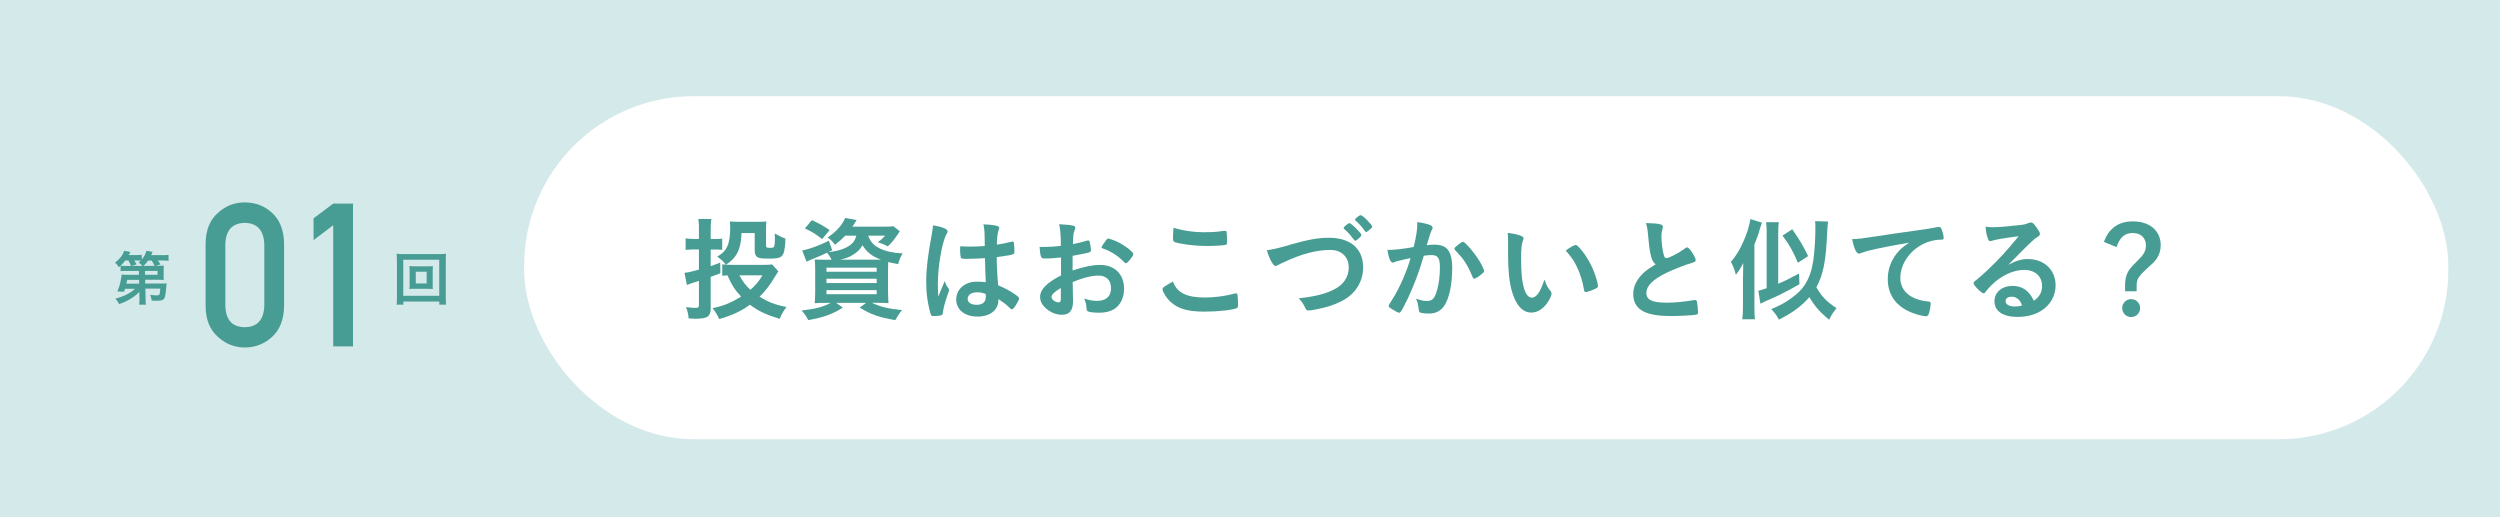 <?xml version="1.0" encoding="UTF-8"?>
<svg id="_レイヤー_2" data-name="レイヤー 2" xmlns="http://www.w3.org/2000/svg" width="374" height="77.36" viewBox="0 0 374 77.36">
  <defs>
    <style>
      .cls-1 {
        fill: #d3e9ea;
      }

      .cls-2 {
        fill: #fff;
      }

      .cls-3 {
        fill: #479d93;
      }
    </style>
  </defs>
  <g id="_レイヤー_1-2" data-name="レイヤー 1">
    <g>
      <rect class="cls-1" x="0" y="0" width="374" height="77.36"/>
      <rect class="cls-2" x="78.41" y="14.39" width="287.86" height="51.32" rx="25.35" ry="25.35"/>
      <g>
        <path class="cls-3" d="M104.57,34.43c0-.78-.02-1.14-.1-1.67h1.95c-.08.51-.1.9-.1,1.65v1.34h.9c.36,0,.56-.02.82-.05v1.68c-.29-.03-.54-.05-.85-.05h-.87v2.48c.49-.17.73-.25,1.43-.53l.02,1.6q-.97.37-1.45.54v4.74c0,.71-.25,1.19-.73,1.34-.34.12-.97.19-1.58.19-.29,0-.51-.02-.99-.05-.07-.71-.14-1.04-.39-1.7.61.08,1.05.12,1.44.12s.49-.08.49-.49v-3.55q-1.5.48-1.8.61l-.36-1.82c.7-.08.8-.1,2.16-.48v-3.01h-.83c-.41,0-.7.02-1.16.07v-1.73c.37.07.68.08,1.17.08h.82v-1.33ZM116.43,40.61q-.12.15-.42.66c-.85,1.41-1.48,2.24-2.38,3.11,1.26.8,2.35,1.22,4.03,1.55-.44.54-.76,1.12-1.02,1.77-2.01-.61-3.2-1.17-4.45-2.11-1.33.97-2.7,1.6-4.59,2.14-.36-.73-.58-1.1-1-1.63,1.7-.36,2.77-.8,4.27-1.73-.95-1.02-1.39-1.7-2.04-3.18-.31.02-.51.03-.78.07v-1.72c.36.07.75.08,1.31.08h5.15c.44,0,.75-.02.99-.07l.95,1.05ZM117.5,36.04c-.19,2.45-.37,2.65-2.52,2.65-.78,0-1.17-.03-1.43-.12-.49-.17-.65-.46-.65-1.22v-2.48h-1.97c-.07,2.4-.7,3.67-2.33,4.74-.39-.51-.71-.8-1.31-1.22,1.48-.82,1.95-1.89,1.95-4.44,0-.25-.02-.46-.05-.82.31.03.7.05,1.07.05h3.37c.36,0,.71-.02,1.02-.05-.03.2-.05.58-.05,1.04v2.5c0,.25.02.32.14.36.07.03.27.05.44.05.24,0,.48-.03.54-.09.15-.12.2-.44.2-1.33v-.19c0-.12,0-.31-.02-.54.93.51,1.09.58,1.6.75l-.02.36ZM110.62,41.19c.42.83.93,1.51,1.63,2.16.78-.66,1.17-1.12,1.82-2.16h-3.45Z"/>
        <path class="cls-3" d="M126.46,35.24c-.48.51-.9.88-1.55,1.38-.37-.51-.66-.78-1.1-1.09,1.29-.85,2.26-1.96,2.62-2.92l1.72.31q-.12.17-.29.46c-.08.15-.2.32-.36.53h4.79c.7,0,1.07-.02,1.36-.07l.97.77c-.14.17-.17.22-.29.41-.61.88-.83,1.17-1.51,1.84-.49-.27-.92-.44-1.51-.63.53-.36.71-.53,1.09-.97h-2.52c.51,1.61,2.21,2.5,5.15,2.65-.34.58-.49.94-.66,1.6-.68-.12-.93-.17-1.5-.31-.02.48-.02.92-.02,1.39v3.03q.02,1.44.07,1.73c-.36-.03-1.04-.05-1.73-.05h-.76c1.31.61,2.41.88,4.52,1.09-.41.48-.59.76-1.02,1.5-2.41-.41-3.59-.82-5.32-1.87l.95-.71h-4.47l1,.71c-1.7,1.04-2.79,1.43-5.17,1.87-.37-.68-.51-.87-1-1.44,2.16-.25,3.25-.54,4.35-1.14h-.66c-.77,0-1.34.02-1.73.05.03-.31.07-.97.07-1.63v-3.23c0-.75-.02-1.21-.07-1.67.32.02.94.03,1.67.03h.85c-.19-.41-.37-.68-.68-1.05-.87.41-1.1.51-2.36,1.02-.24.1-.41.17-.7.32l-.65-1.68c1.09-.2,2.53-.73,3.99-1.46l.49,1.43-.58.29c1.14-.15,1.85-.32,2.46-.6,1.02-.46,1.51-.99,1.73-1.87h-1.65ZM122.99,35.77c-.93-.75-1.51-1.1-2.58-1.6l1.05-1.24c1.21.56,1.68.83,2.65,1.5l-1.12,1.34ZM123.64,40.65h7.51v-.61h-7.51v.61ZM123.64,42.35h7.51v-.65h-7.51v.65ZM123.64,44.01h7.51v-.61h-7.51v.61ZM131.26,38.85h.56c-1.36-.49-2.14-1.12-2.79-2.16-.42.7-.8,1.05-1.51,1.48-.51.31-1,.49-1.84.68h5.58Z"/>
        <path class="cls-3" d="M141.92,43.2c.05.07.07.12.07.19q0,.1-.29.88c-.36,1.04-.58,1.89-.65,2.55-.02.22-.08.31-.31.36-.24.07-.7.1-1.14.1-.17,0-.25-.03-.31-.14-.15-.32-.42-1.5-.56-2.45-.12-.8-.17-1.63-.17-2.5,0-1.95.22-3.81.83-7.14.1-.54.14-.8.19-1.33.78.1,1.33.26,1.82.49.25.14.36.25.36.41,0,.1-.03.19-.12.32-.7,1.19-1.34,4.86-1.34,7.58,0,.41.02,1.05.07,1.87.41-1.05.6-1.53.97-2.35.12.46.24.68.58,1.14ZM144.77,38.73c-.82,0-.99-.03-1.04-.22-.05-.15-.1-.7-.1-1.09,0-.14,0-.27.02-.58.46.03.73.05,1.29.05.92,0,1.5-.02,2.38-.09-.02-2.16-.03-2.43-.2-3.23.83.02,1.46.08,2.01.22.25.07.36.15.36.32,0,.07-.02.12-.07.25-.17.39-.26,1.05-.29,2.24.63-.08,1.17-.2,2.19-.44.08-.03.12-.03.17-.03.1,0,.15.05.19.17.03.15.08.8.08,1.16,0,.42-.02.49-.19.56-.27.14-1.02.25-2.46.44,0,1.17.1,3.11.22,4.22,1.07.46,1.8.85,2.55,1.38.48.34.58.46.58.58,0,.19-.31.77-.66,1.26-.2.29-.31.37-.42.37s-.12,0-.51-.37c-.37-.37-.76-.66-1.51-1.16v.14c0,1.5-1.24,2.48-3.13,2.48s-3.18-1.02-3.18-2.55,1.29-2.67,3.01-2.67c.63,0,.95.02,1.41.08q-.07-1.33-.12-3.6c-.73.05-1.89.1-2.57.1ZM146.17,43.73c-.85,0-1.41.39-1.41.99,0,.54.53.88,1.34.88.9,0,1.38-.41,1.38-1.19,0-.24-.02-.43-.02-.43-.44-.17-.83-.25-1.29-.25Z"/>
        <path class="cls-3" d="M158.7,38.52c-1.34.14-1.68.15-2.45.15-.53,0-.61-.22-.73-1.73h.66c.83,0,1.58-.05,2.52-.15v-.36c0-1.1-.07-1.97-.24-2.89,1.29.07,1.8.14,2.16.24.17.05.24.14.24.31,0,.1-.02.17-.1.34-.15.32-.24.93-.25,2.09.56-.1,1.46-.32,2.14-.53.05-.02.08-.02.12-.02.14,0,.22.07.25.19.08.34.19,1.02.19,1.27,0,.14-.08.25-.22.31-.2.08-1.44.34-2.53.53v2.19c1.68-.56,2.99-.83,4.11-.83,2.18,0,3.59,1.39,3.59,3.55,0,1.39-.56,2.52-1.56,3.11-.53.31-1.27.49-2.09.49s-1.55-.07-1.73-.19c-.19-.1-.2-.15-.24-.56-.03-.48-.14-.88-.34-1.38.7.25,1.28.36,1.94.36,1.33,0,2.07-.68,2.07-1.89s-.71-1.89-1.85-1.89c-1.07,0-2.43.34-3.89.97q0,.07.02.73.02,1.12.02,1.36c.02.31.02.61.02.76,0,1.38-.53,2.04-1.65,2.04s-2.19-.58-2.87-1.46c-.27-.37-.41-.77-.41-1.22,0-1.1.99-2.11,3.13-3.21v-2.69ZM158.7,43.08c-.99.6-1.39.99-1.39,1.34,0,.39.56.82,1.07.82.24,0,.32-.15.32-.54v-1.62ZM168.18,39.22c-.87-.92-2.06-1.68-3.18-2.04-.14-.05-.2-.12-.2-.2,0-.1.17-.37.65-1.02.19-.25.2-.27.37-.27.17.02.82.24,1.26.44,1.07.49,2.46,1.55,2.46,1.87,0,.31-.85,1.38-1.1,1.38-.08,0-.15-.03-.25-.15Z"/>
        <path class="cls-3" d="M180.28,44.51c1.39,0,2.94-.2,4.47-.6.08-.03.14-.03.19-.03.1,0,.15.07.19.22.05.37.08.92.08,1.48,0,.34-.03.44-.19.51-.51.27-2.8.53-4.78.53-2.57,0-4.03-.42-5.2-1.53-.56-.53-1.12-1.44-1.12-1.82,0-.25.15-.36,1.55-1.16.61,1.68,2.02,2.4,4.81,2.4ZM180.44,34.73c.99,0,1.56-.03,2.72-.2h.12c.14,0,.19.05.22.15.03.2.07.71.07,1.33,0,.39-.03.53-.14.6-.14.08-1.61.19-2.75.19-1.51,0-2.77-.12-4.18-.39-.97-.19-1.02-.24-1.02-.83,0-.39.03-1.04.08-1.51,1.48.46,3.09.68,4.88.68Z"/>
        <path class="cls-3" d="M192.93,36.62c2.86-.8,4.28-1.05,5.88-1.05,1.72,0,3.06.46,3.96,1.34.75.77,1.16,1.82,1.16,3.06,0,2.18-1.17,4.03-3.21,5.07-1.09.56-2.19.93-3.71,1.22-.66.14-1,.19-1.26.19-.2,0-.31-.07-.41-.25-.39-.8-.54-1.02-1.05-1.56,2.53-.31,3.91-.65,5.24-1.31,1.45-.71,2.24-1.89,2.24-3.31,0-1.6-1.09-2.63-2.75-2.63-2.02,0-4.27.58-6.85,1.79-.46.2-.7.32-.87.42-.31.17-.39.2-.49.2-.32,0-.9-1.04-1.29-2.36.78-.1,1.56-.27,3.42-.8ZM203.08,35.82c-.17.14-.25.19-.34.19q-.1,0-.44-.46c-.32-.44-.66-.82-1.21-1.29-.05-.05-.08-.12-.08-.17,0-.15.68-.71.88-.71.12,0,.59.39,1.14.95.48.49.63.7.63.82,0,.14-.17.34-.58.68ZM204.15,34.51c-.37-.54-.85-1.07-1.36-1.51-.07-.05-.08-.08-.08-.15,0-.15.65-.66.83-.66.15,0,.49.25.94.7.56.58.8.88.8,1s-.03.17-.24.36c-.27.24-.58.46-.66.46-.05,0-.14-.05-.22-.19Z"/>
        <path class="cls-3" d="M208.91,39.1c-.14.03-.2.07-.31.12-.08.05-.14.07-.22.07-.36,0-.63-.66-.83-1.92.14.02.25.02.32.02.71,0,2.53-.22,3.62-.44.36-1.5.54-2.62.54-3.43,0-.07,0-.15-.02-.29.73.08,1.43.24,1.9.42.27.1.41.26.41.43,0,.08-.02.14-.1.27q-.25.46-.78,2.33c.41-.05.87-.08,1.16-.08.7,0,1.24.14,1.63.41.68.49,1.02,1.5,1.02,3.04,0,2.53-.46,4.69-1.24,5.76-.54.75-1.26,1.1-2.26,1.1-.61,0-1.19-.08-1.36-.19q-.14-.08-.19-.71c-.05-.46-.15-.85-.36-1.33.88.29,1.1.34,1.65.34.82,0,1.16-.39,1.53-1.75.25-.9.39-2.07.39-3.31,0-1.33-.32-1.8-1.22-1.8-.31,0-.8.03-1.19.1-.05.19-.07.2-.14.44-.48,1.73-1.34,4.03-2.21,5.86-.9,1.85-1.12,2.23-1.34,2.23-.14,0-.59-.24-1.09-.56-.39-.24-.49-.34-.49-.48q0-.08.7-1.19c.93-1.44,2.16-4.28,2.58-5.95-1.26.27-1.96.44-2.11.49ZM217.58,37.2c0-.12.15-.27.65-.66.34-.26.51-.36.63-.36.1,0,.19.05.41.27,1,.97,1.94,2.26,2.48,3.38.17.37.27.61.27.71,0,.17-.05.22-.6.66-.34.27-.73.49-.87.49-.12,0-.17-.05-.29-.34-.34-.83-.66-1.48-1.07-2.11-.44-.68-.53-.78-1.53-1.85-.07-.1-.09-.15-.09-.2Z"/>
        <path class="cls-3" d="M225.61,36.38c0-.49-.02-1.16-.05-1.53.78.08,1.36.2,1.82.37.41.15.54.25.54.44q0,.1-.07.27c-.22.58-.29,1.22-.29,2.77,0,2.18.14,3.54.48,4.57.26.8.65,1.26,1.11,1.26.7,0,1.27-.82,1.9-2.7.32.87.44,1.12.92,1.73.08.12.14.24.14.36,0,.27-.26.85-.6,1.34-.66.97-1.51,1.5-2.41,1.5-1.31,0-2.29-1.05-2.91-3.15-.39-1.36-.58-3.08-.58-5.46v-1.79ZM235.72,36.65c.1,0,.19.05.32.17.85.82,1.73,2.18,2.29,3.5.37.9.73,2.11.73,2.46,0,.17-.08.26-.44.44-.39.2-1.19.48-1.39.48-.15,0-.22-.08-.27-.39-.22-1.31-.53-2.26-1.05-3.37-.48-.99-.51-1.04-1.67-2.46.71-.53,1.27-.83,1.48-.83Z"/>
        <path class="cls-3" d="M247.04,38.47c-.22-.75-.29-1.21-.49-3.3-.07-.82-.14-1.22-.31-1.8,1.04.02,1.7.07,2.16.19.25.07.37.19.37.37,0,.07-.02.15-.05.29-.12.41-.17.71-.17,1.16,0,.83.17,2.19.36,2.79.1.32.2.44.39.44.41,0,1.9-.78,2.72-1.41.22-.17.25-.19.34-.19.15,0,.31.12.56.44.42.58.76,1.21.76,1.44,0,.19-.12.31-.41.39-1.05.29-2.79.97-3.96,1.53-2.07,1.02-3.01,1.96-3.01,3.01s.87,1.46,3.06,1.46c1.27,0,2.43-.12,3.99-.37.07-.02.19-.03.22-.03.14,0,.22.07.29.2.05.17.17,1.21.17,1.61,0,.24-.07.32-.29.39-.37.08-2.43.2-3.72.2-2.18,0-3.62-.29-4.52-.9-.77-.53-1.17-1.36-1.17-2.38,0-.78.22-1.48.68-2.16.59-.88,1.24-1.44,2.67-2.29-.36-.32-.49-.56-.65-1.09Z"/>
        <path class="cls-3" d="M260.76,41.31c0-.77.02-1.24.03-1.96-.39.77-.63,1.14-1.1,1.75-.31-1.05-.39-1.26-.75-1.92.76-.88,1.33-1.8,1.9-3.11.53-1.19.83-2.18,1.02-3.3l1.72.54c-.05.14-.07.19-.1.32q-.05.15-.14.41s-.02.07-.05.15c-.12.46-.24.85-.34,1.12-.02.05-.14.37-.32.83-.03.1-.1.25-.17.46v9.2c0,.85.02,1.38.08,1.96h-1.89c.07-.61.1-1.17.1-1.96v-4.5ZM264.3,35.02c0-.9-.02-1.27-.1-1.78h1.92c-.08.46-.1.88-.1,1.78v7.43c.88-.37,1.92-.88,3.11-1.53l.07,1.6c-1.34.76-2.18,1.21-3.3,1.75q-.34.15-1.48.66c-.14.07-.29.14-.48.22q-.31.14-.58.29l-.31-1.94c.41-.1.54-.14,1.24-.39v-8.09ZM273.48,33.15c-.05.32-.1.93-.12,1.44-.19,4.44-.59,6.48-1.63,8.38.83,1.44,1.46,2.09,3.01,3.13-.58.75-.75,1-1.1,1.73-1.43-1.17-2.19-2.06-2.96-3.38-1.12,1.31-2.52,2.35-4.56,3.37-.32-.63-.53-.9-1.14-1.58,1.36-.56,2.16-1,3.13-1.73,1.19-.88,1.8-1.6,2.33-2.69.51-1.07.8-2.23.95-3.88.12-1.16.19-2.63.19-3.76,0-.63,0-.78-.05-1.09l1.96.05ZM268.97,39.32c-.78-1.82-1.22-2.62-2.31-4.08l1.46-.94c1.07,1.53,1.56,2.36,2.38,4.01l-1.53,1Z"/>
        <path class="cls-3" d="M279.74,37.45c-.44.1-.59.15-1.21.37-.22.08-.34.12-.44.12-.37,0-.71-.7-1.02-2.16,1.09-.05,1.48-.1,3.37-.39,2.04-.31,4.62-.7,5.98-.87,1.53-.2,2.75-.41,3.4-.54.12-.03.17-.03.25-.03.22,0,.31.1.46.53.14.36.24.87.24,1.1,0,.2-.07.27-.31.27-.36,0-.68.03-1,.08-2.87.48-5.17,2.99-5.17,5.64,0,1.99,1.56,3.3,4.22,3.54.24.02.32.1.32.31,0,.43-.17,1.24-.32,1.62-.08.19-.22.27-.44.27s-.73-.1-1.26-.26c-2.89-.85-4.4-2.69-4.4-5.29,0-1.41.46-2.72,1.34-3.84.48-.61.88-.95,1.85-1.61-2.23.37-4.57.82-5.86,1.14Z"/>
        <path class="cls-3" d="M303.42,38.76c2.4,0,4.1,1.63,4.1,3.94,0,1.58-.83,3.01-2.23,3.84-.97.58-2.16.87-3.5.87-2.16,0-3.42-.87-3.42-2.35,0-1.34,1.12-2.29,2.72-2.29,1.44,0,2.48.73,3.18,2.23.87-.63,1.22-1.29,1.22-2.21,0-1.46-1.04-2.41-2.67-2.41s-3.45.83-4.93,2.31c-.27.27-.53.56-.83.95-.12.17-.2.24-.31.24-.31,0-1.51-1.19-1.51-1.5,0-.15.07-.24.44-.51.39-.31.95-.8,1.67-1.48,1.65-1.56,2.86-2.87,4.64-5.05-2.12.27-3.55.51-4.08.7-.08.02-.14.03-.19.03-.14,0-.22-.08-.32-.34-.2-.51-.31-1.07-.36-1.82.46.07.78.08,1.16.08.82,0,2.19-.12,3.98-.32.63-.07.83-.12,1.31-.31.15-.07.24-.08.34-.08.24,0,.48.2.92.88.32.44.42.66.42.8,0,.22-.05.29-.42.53-.31.19-.49.34-.88.71-.85.82-.87.82-1.92,1.89-.75.77-.83.85-1.51,1.53,1.11-.61,1.97-.87,2.99-.87ZM301.78,44.64c-.25-.17-.54-.25-.87-.25-.53,0-.87.25-.87.66,0,.49.53.8,1.34.8.37,0,.7-.03,1.12-.15-.2-.56-.37-.82-.73-1.05Z"/>
        <path class="cls-3" d="M314.74,36.18c.39-1.02.77-1.56,1.41-2.11.78-.65,1.72-.95,2.91-.95,2.55,0,4.18,1.39,4.18,3.57,0,.73-.2,1.43-.59,1.99-.31.44-.44.58-1.39,1.44-1.33,1.19-1.62,1.65-1.62,2.55v.9h-1.73v-.95c0-.76.15-1.44.46-1.99.24-.42.49-.71,1.17-1.39.71-.7.93-.95,1.12-1.26.24-.34.37-.82.37-1.27,0-1.14-.77-1.85-1.97-1.85s-1.92.63-2.43,2.11l-1.89-.78ZM320.16,46.09c0,.75-.59,1.34-1.34,1.34s-1.34-.59-1.34-1.34.59-1.34,1.34-1.34,1.34.59,1.34,1.34Z"/>
      </g>
      <g>
        <g>
          <path class="cls-3" d="M30.76,36.41c.02-1.97.63-3.49,1.83-4.55,1.13-1.05,2.47-1.58,4.03-1.58s2.98.53,4.1,1.58c1.15,1.06,1.74,2.58,1.78,4.56v9.42c-.04,1.96-.63,3.48-1.78,4.54-1.13,1.05-2.5,1.59-4.1,1.61-1.56-.02-2.91-.56-4.03-1.61-1.2-1.06-1.81-2.57-1.83-4.53v-9.44ZM39.54,36.61c-.06-2.14-1.03-3.23-2.92-3.27-1.9.04-2.87,1.13-2.91,3.27v9.07c.04,2.16,1.01,3.25,2.91,3.27,1.89-.02,2.87-1.11,2.92-3.27v-9.07Z"/>
          <path class="cls-3" d="M49.85,33.69l-2.94,2.23v-3.26l2.94-2.2h2.96v21.36h-2.96v-18.13Z"/>
        </g>
        <path class="cls-3" d="M20.83,43.68c-.76.79-1.8,1.41-3.01,1.81-.17-.32-.31-.52-.56-.82,1.2-.29,2.21-.79,2.94-1.47h-1.5c-.05.18-.06.22-.13.43l-1.01-.02c.24-.56.38-1.02.49-1.58.08-.39.14-.77.14-.95.17.02.4.03.82.03h1.78l-.02-.58h-1.93c-.34,0-.56,0-.8.04v-.83c-.1.08-.13.12-.26.23-.17-.29-.35-.5-.56-.69.74-.57,1.16-1.12,1.35-1.76l.93.17c-.11.23-.14.29-.25.47h1.11c.41,0,.64-.02.85-.04v.7c.34-.4.55-.78.7-1.3l.92.16q-.07.17-.22.49h1.65c.46,0,.67,0,.95-.05v.9c-.26-.04-.52-.05-.9-.05h-.68c.23.33.23.35.38.59l-.71.2h.41c.43,0,.59,0,.81-.03-.03.16-.04.3-.04.61v.91c0,.31,0,.45.04.63-.2-.02-.47-.03-.81-.03h-1.99v.57h2.47c.33,0,.52,0,.74-.03-.02.11-.02.17-.03.26t-.03.26s-.02.22-.05.55c-.09.86-.14,1.07-.31,1.27-.17.2-.43.26-1.02.26-.25,0-.43,0-.8-.03-.05-.36-.11-.56-.22-.85.33.04.74.08.95.08.47,0,.49-.05.55-1.01h-2.22l.02,1.45c0,.46.02.68.06.95h-1.02c.04-.25.05-.4.05-.75v-.22l-.02-.96ZM19.6,39.77c-.11-.29-.22-.5-.39-.8h-.48c-.21.29-.4.5-.68.77.21.03.38.04.79.04h.75ZM20.8,41.87h-1.77c-.03.19-.04.21-.12.57h1.9v-.57ZM21.3,39.77c-.13-.16-.31-.33-.56-.51.15-.12.2-.15.32-.27-.15,0-.32-.02-.49-.02h-.48c.11.17.17.26.34.58l-.71.22h1.58ZM23.13,39.77c-.1-.22-.26-.51-.44-.79h-.53c-.23.33-.42.55-.69.79h1.67ZM21.7,41.11h1.87v-.58h-1.88v.58Z"/>
        <path class="cls-3" d="M65.72,45.58v-.47h-5.38v.47h-1.01c.04-.28.05-.64.05-1.12v-5.46c0-.42-.02-.69-.05-1.04.32.04.59.05,1.02.05h5.36c.42,0,.7,0,1.02-.05-.04.32-.04.6-.04,1.04v5.47c0,.47.02.89.04,1.11h-1ZM60.33,44.25h5.38v-5.39h-5.38v5.39ZM63.93,39.84c.38,0,.6,0,.83-.03-.02.21-.03.41-.03.68v2.06c0,.29,0,.47.03.68-.26-.02-.47-.03-.83-.03h-1.85c-.43,0-.57,0-.84.03.03-.23.04-.42.04-.68v-2.06c0-.25,0-.45-.04-.68.22.02.46.03.84.03h1.85ZM62.2,42.41h1.63v-1.76h-1.63v1.76Z"/>
      </g>
    </g>
  </g>
</svg>